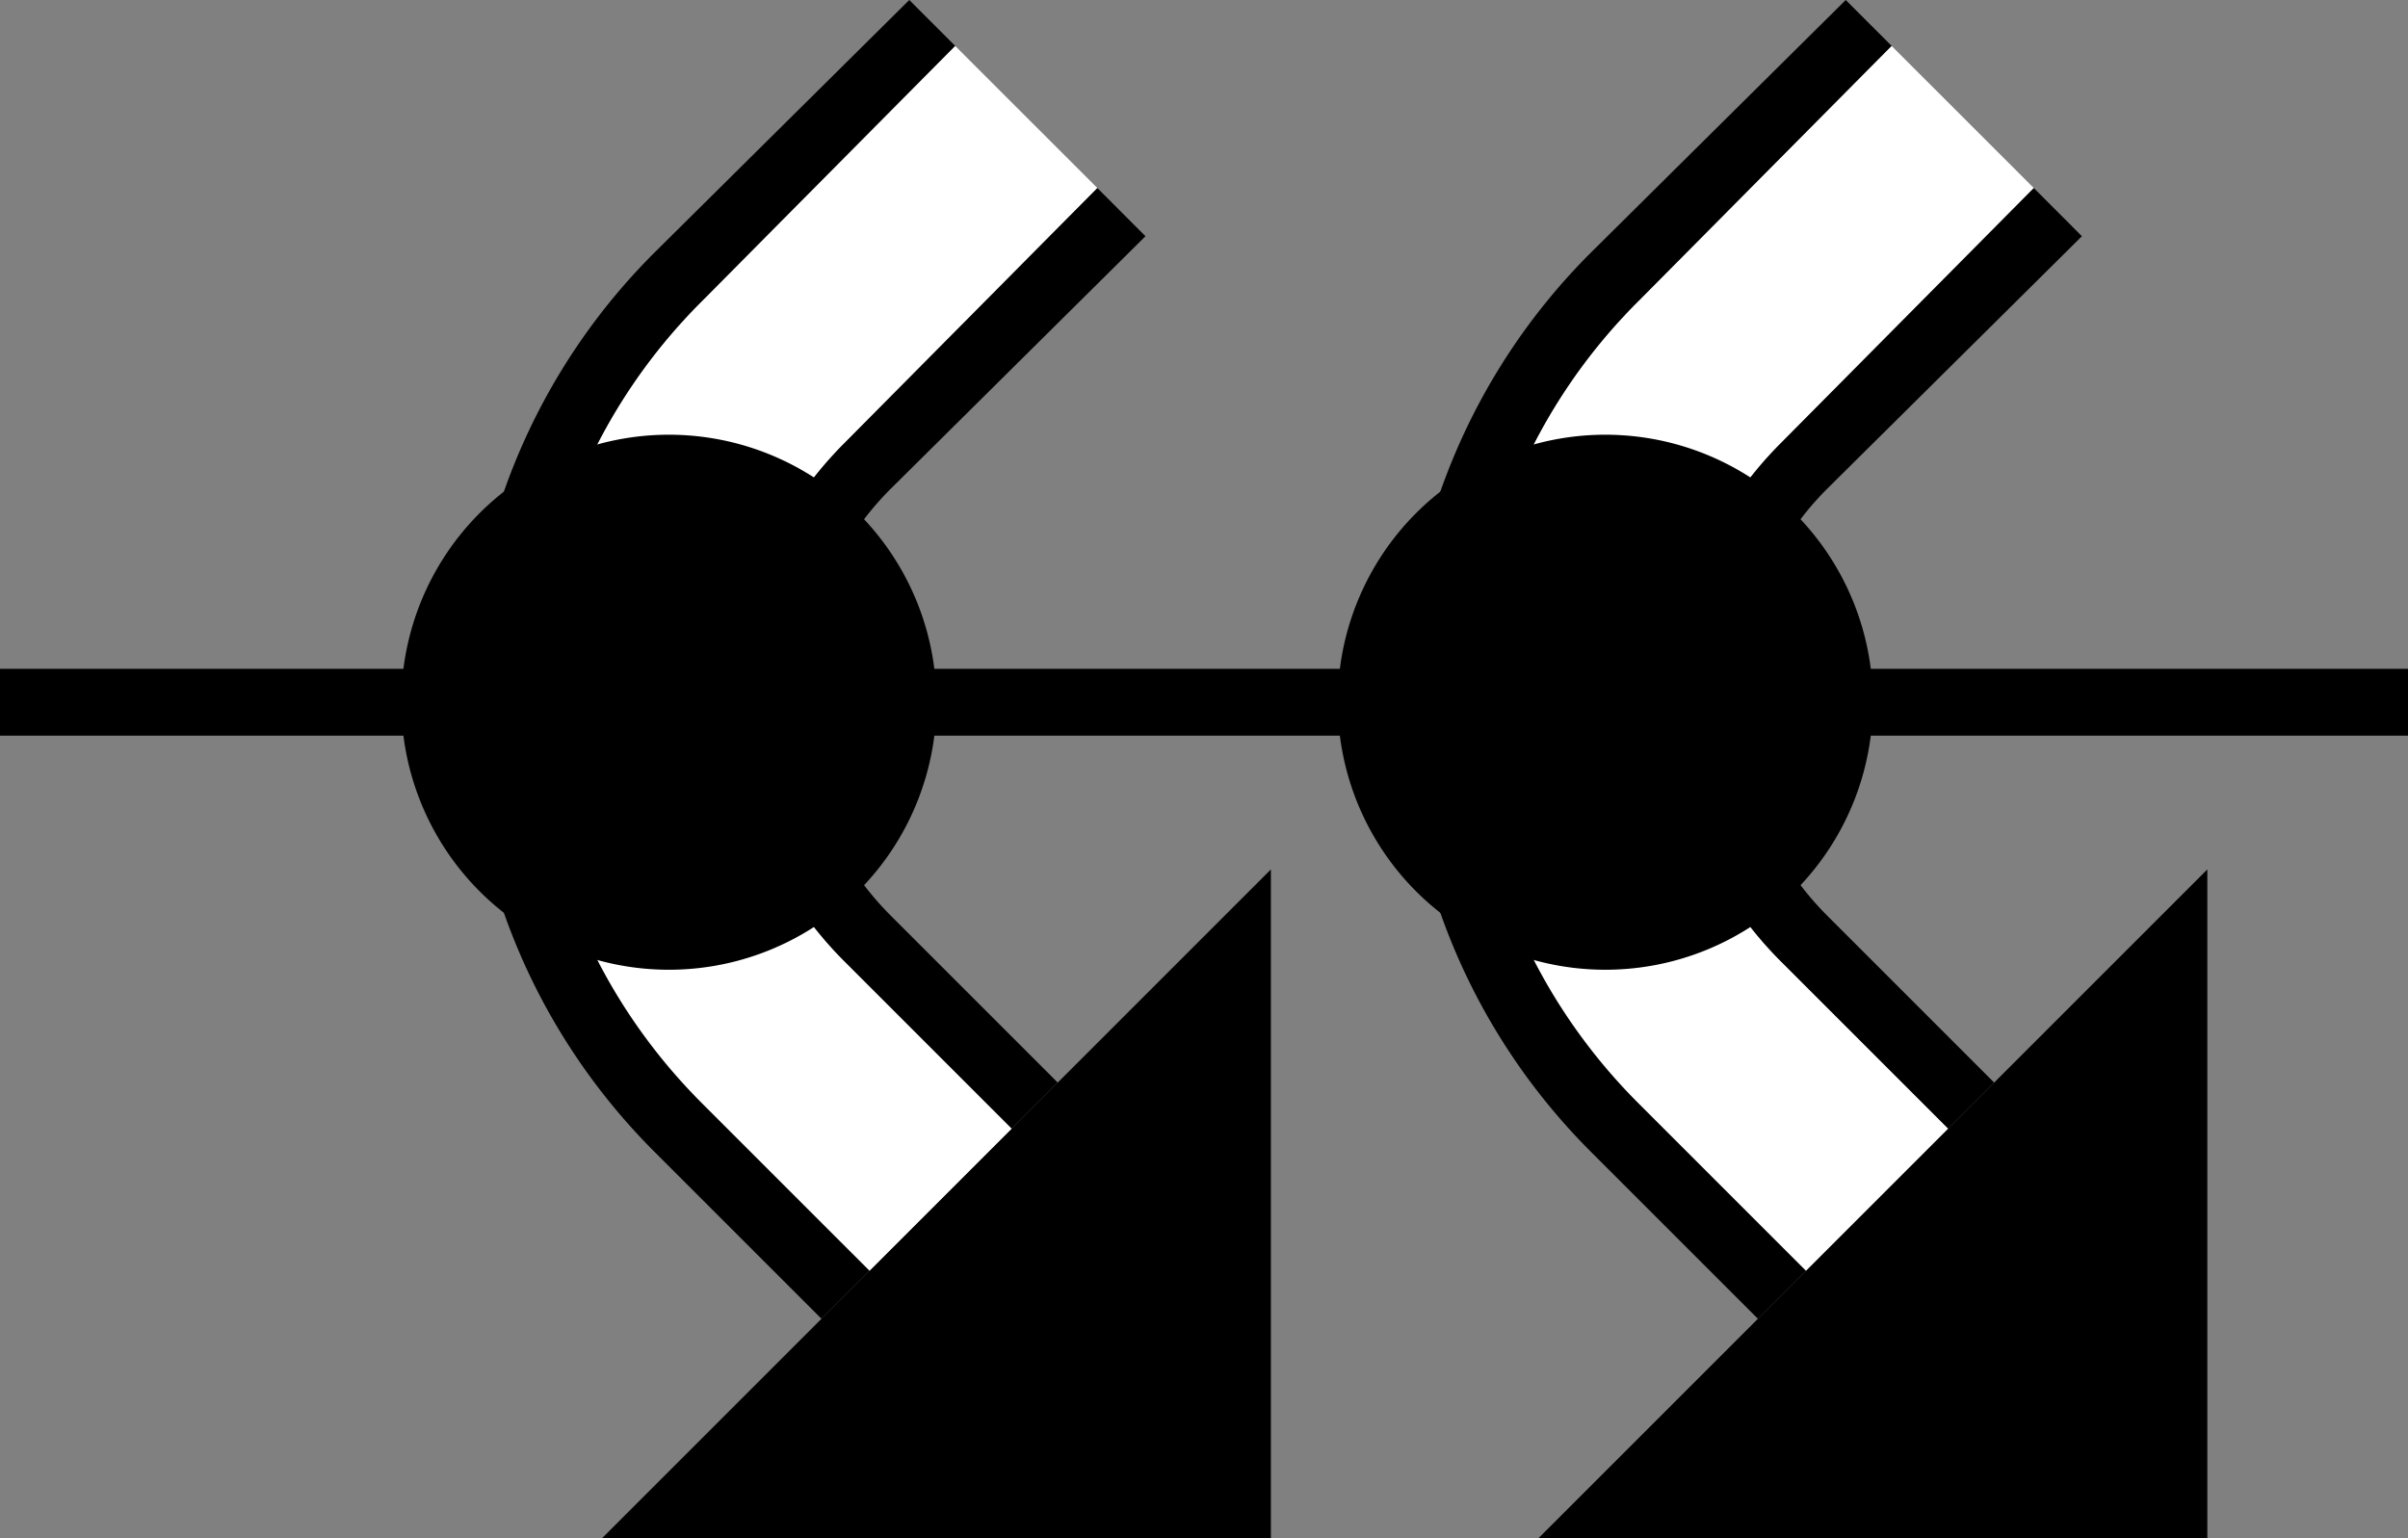 <svg xmlns="http://www.w3.org/2000/svg" version="1.0" width="36" height="23"><rect width="100%" height="100%" fill="#808080" stroke="none"/><path d="M0 11h36v-1H0v1zM33 13v10H23l10-10z"/><path d="M21 10.5c0 2.623 1.062 5 2.781 6.719l2.5 2.5L27 19l-2.5-2.5a8.458 8.458 0 0 1-2.5-6c0-2.347.962-4.462 2.5-6L28.281.687 27.594 0 23.78 3.781A9.472 9.472 0 0 0 21 10.5z"/><path d="M22 10.5c0 2.347.962 4.462 2.5 6L27 19l2.125-2.125-2.5-2.5C25.63 13.38 25 12.019 25 10.5c0-1.519.63-2.88 1.625-3.875l3.781-3.813L28.281.688 24.5 4.5a8.458 8.458 0 0 0-2.5 6z" fill="#fff"/><path d="M25 10.5c0 1.519.63 2.88 1.625 3.875l2.5 2.5.688-.688-2.5-2.5A4.494 4.494 0 0 1 26 10.5c0-1.243.498-2.373 1.313-3.188l3.812-3.78-.719-.72-3.781 3.813C25.63 7.62 25 8.981 25 10.5z"/><path d="M24 14.5a4 4 0 1 0 0-8 4 4 0 0 0 0 8zM19 13v10H9l10-10z"/><path d="M7 10.5c0 2.623 1.062 5 2.781 6.719l2.5 2.5L13 19l-2.5-2.5a8.458 8.458 0 0 1-2.5-6c0-2.347.962-4.462 2.5-6L14.281.687 13.594 0 9.78 3.781A9.472 9.472 0 0 0 7 10.5z"/><path d="M8 10.5c0 2.347.962 4.462 2.5 6L13 19l2.125-2.125-2.5-2.5C11.63 13.38 11 12.019 11 10.5c0-1.519.63-2.88 1.625-3.875l3.781-3.813L14.281.688 10.5 4.5a8.458 8.458 0 0 0-2.5 6z" fill="#fff"/><path d="M11 10.5c0 1.519.63 2.88 1.625 3.875l2.5 2.5.688-.688-2.5-2.5A4.494 4.494 0 0 1 12 10.5c0-1.243.498-2.373 1.313-3.188l3.812-3.78-.719-.72-3.781 3.813C11.63 7.62 11 8.981 11 10.5z"/><path d="M10 14.5a4 4 0 1 0 0-8 4 4 0 0 0 0 8z"/></svg>